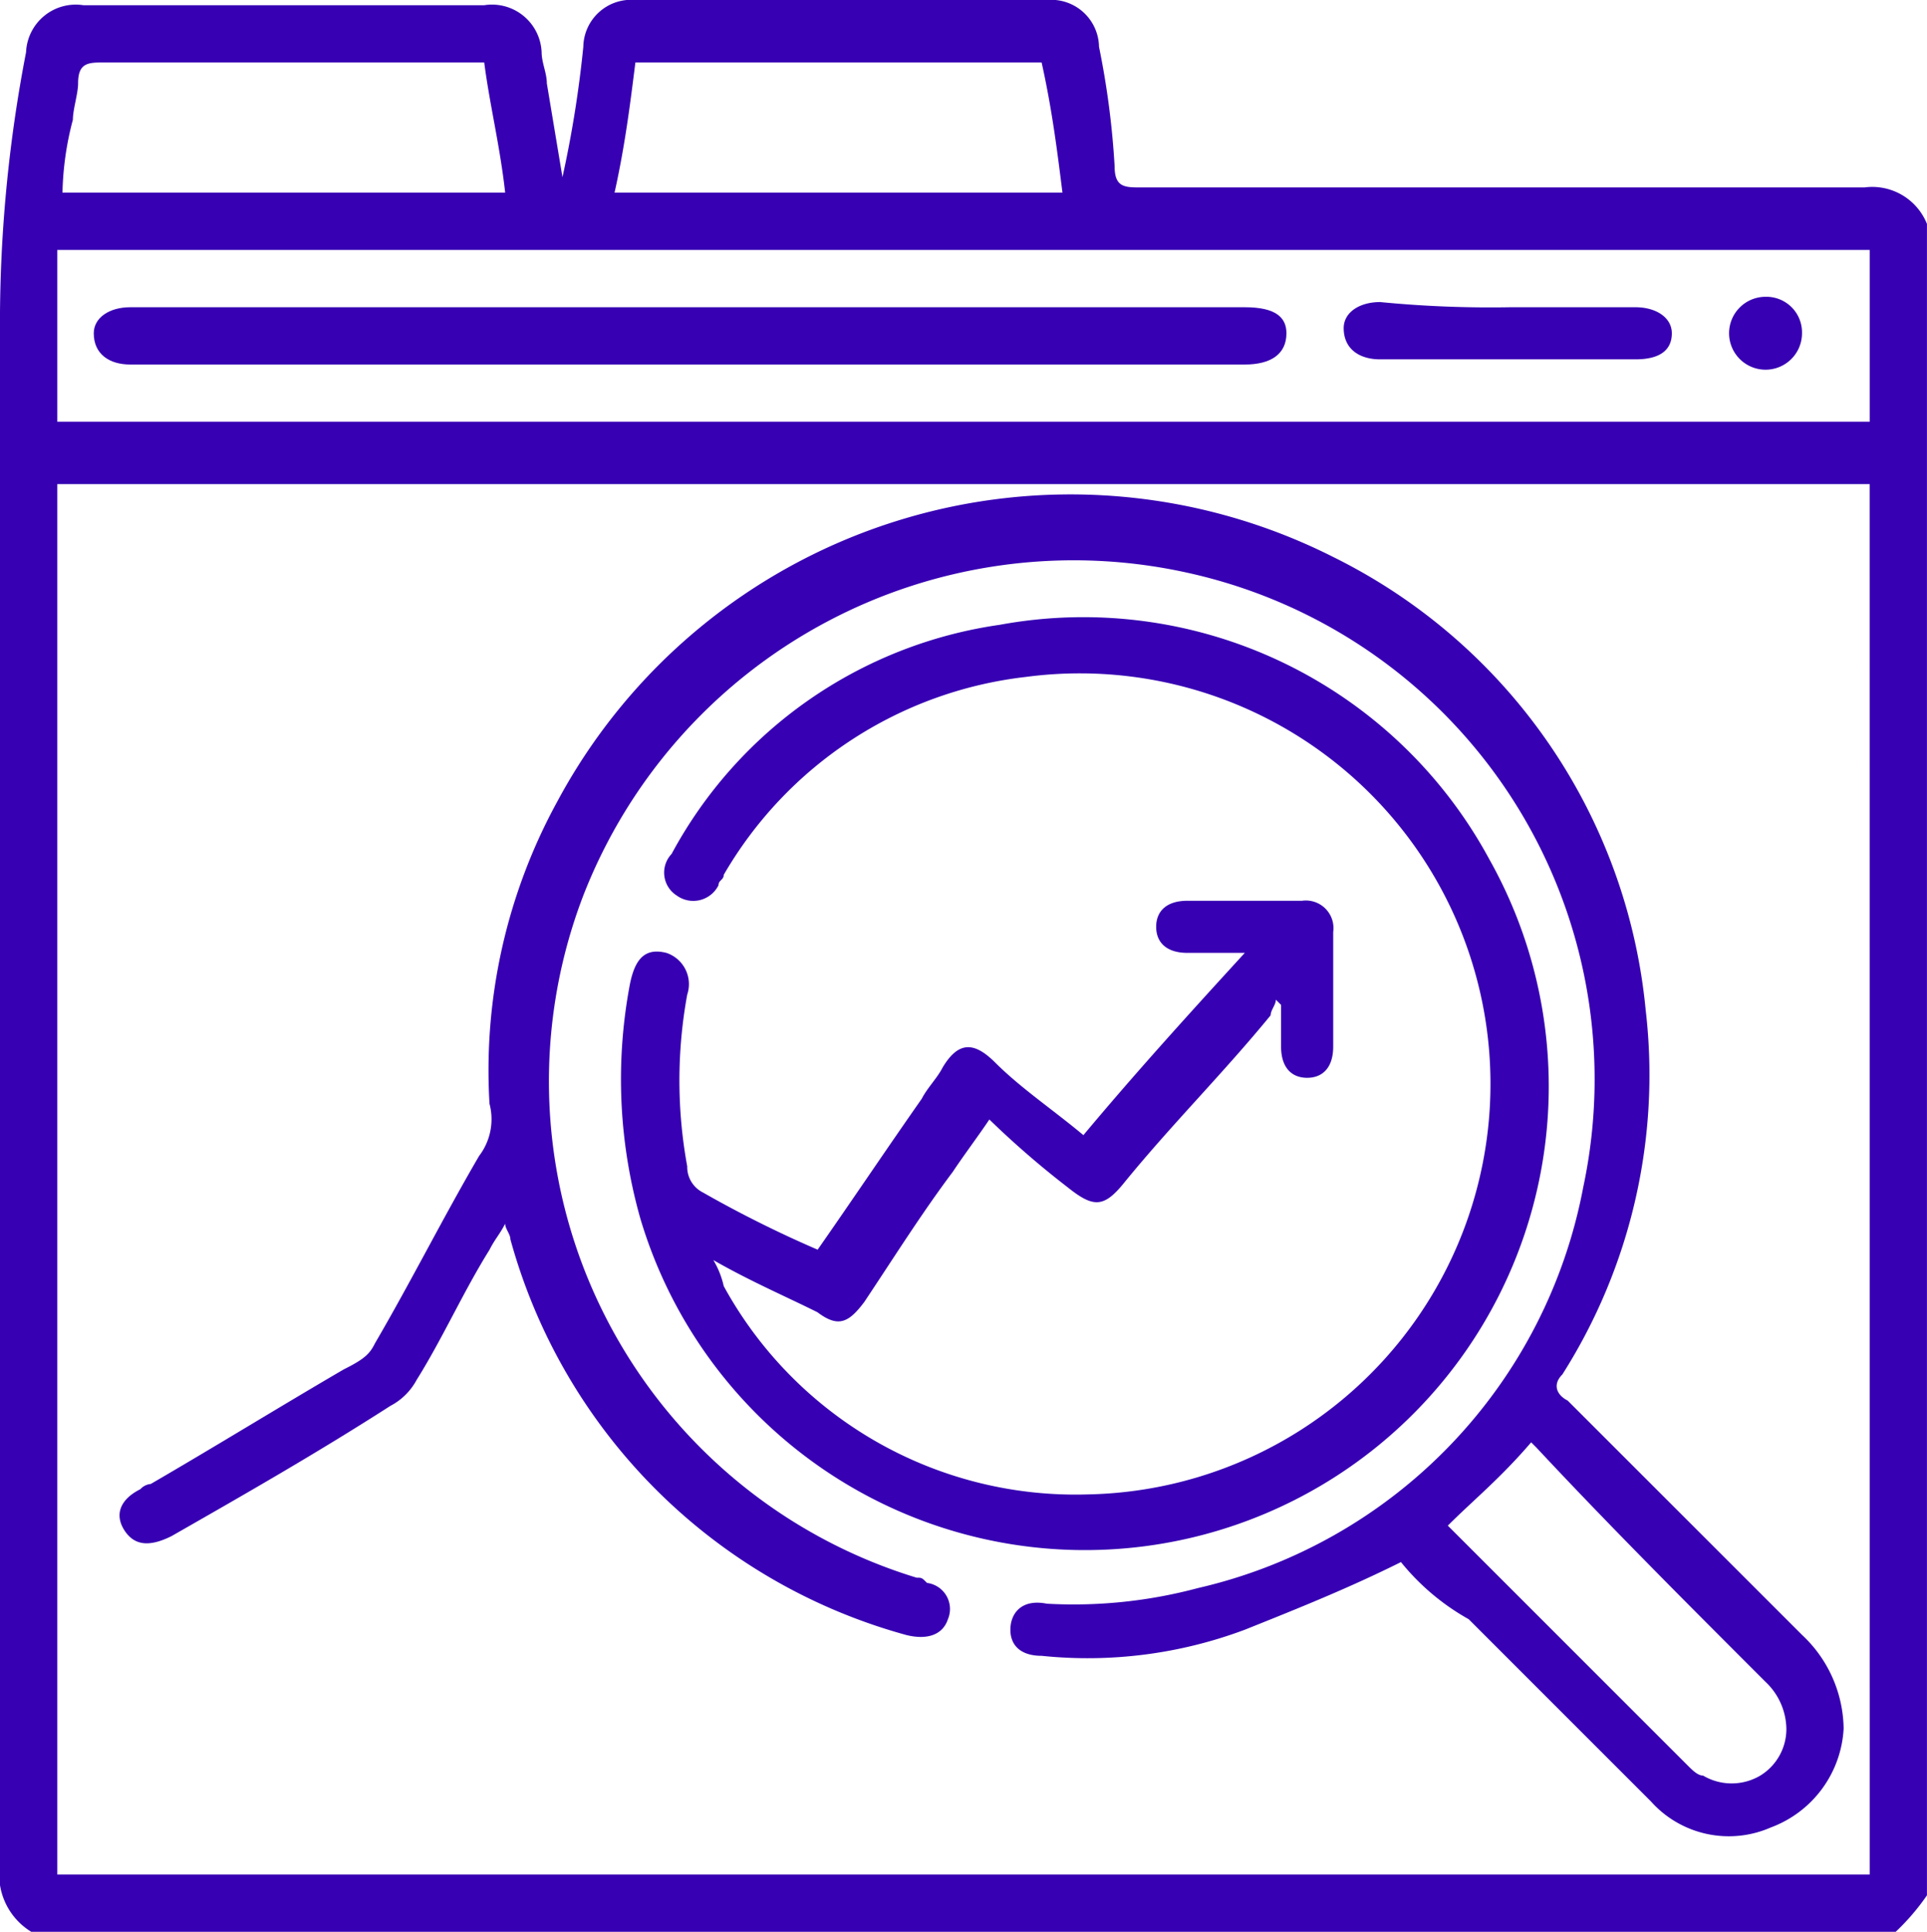 <svg xmlns="http://www.w3.org/2000/svg" width="40.591" height="40.7" viewBox="0 0 40.591 40.7">
  <g id="analysis" transform="translate(0 0.1)">
    <path id="Path_1" data-name="Path 1" d="M39.932,40.6H.658A1.411,1.411,0,0,1,0,39.174V6.482A29.994,29.994,0,0,1,.549,1,1.047,1.047,0,0,1,1.755.01H10.2A1.047,1.047,0,0,1,11.409,1c0,.219.11.439.11.658l.329,1.975A23.758,23.758,0,0,0,12.287.887a1.008,1.008,0,0,1,1.1-.987H22.05a1.008,1.008,0,0,1,1.1.987,17.56,17.56,0,0,1,.329,2.523c0,.439.219.439.549.439H39.274a1.242,1.242,0,0,1,1.316.768V39.832A4.771,4.771,0,0,1,39.932,40.6Zm-.549-30.5H1.207V39.393H39.384ZM1.207,5.166v3.62H39.384V5.166ZM22.38,3.959c-.11-.878-.219-1.755-.439-2.743H13.384c-.11.878-.219,1.755-.439,2.743ZM10.2,1.216H2.194c-.329,0-.549,0-.549.439,0,.219-.11.549-.11.768a6.475,6.475,0,0,0-.219,1.536h9.325C10.532,2.972,10.312,2.094,10.2,1.216Z" transform="translate(0 0)" fill="#3700b3"/>
    <path id="Path_2" data-name="Path 2" d="M29.287,31.891c-1.1.549-2.194.987-3.291,1.426a9.426,9.426,0,0,1-4.278.549c-.439,0-.658-.219-.658-.549s.219-.658.768-.549a10.129,10.129,0,0,0,3.181-.329,10.7,10.7,0,0,0,8.118-8.447,10.924,10.924,0,0,0-8.337-12.945,11.085,11.085,0,0,0-12.726,6.8A10.935,10.935,0,0,0,19.085,32.22c.11,0,.11,0,.219.11a.554.554,0,0,1,.439.768c-.11.329-.439.439-.878.329a11.916,11.916,0,0,1-8.337-8.337c0-.11-.11-.219-.11-.329-.11.219-.219.329-.329.549-.549.878-.987,1.865-1.536,2.743A1.322,1.322,0,0,1,8,28.6c-1.536.987-3.072,1.865-4.608,2.743-.439.219-.768.219-.987-.11s-.11-.658.329-.878a.34.34,0,0,1,.219-.11C4.275,29.478,5.7,28.6,7.017,27.832c.439-.219.549-.329.658-.549.768-1.316,1.426-2.633,2.194-3.949a1.276,1.276,0,0,0,.219-1.1,11.794,11.794,0,0,1,1.426-6.363,12.268,12.268,0,0,1,16.346-5.156,11.907,11.907,0,0,1,6.582,9.544,11.774,11.774,0,0,1-1.755,7.679c-.219.219-.11.439.11.549l4.937,4.937a2.747,2.747,0,0,1,.878,1.975,2.358,2.358,0,0,1-1.536,2.084,2.2,2.2,0,0,1-2.523-.549l-3.84-3.84A4.923,4.923,0,0,1,29.287,31.891Zm.987-.768.11.11,4.937,4.937c.11.11.219.219.329.219a1.184,1.184,0,0,0,1.207,0,1.152,1.152,0,0,0,.549-.987,1.391,1.391,0,0,0-.439-.987c-1.646-1.646-3.291-3.291-4.827-4.937l-.11-.11C31.371,30.136,30.823,30.575,30.274,31.123Z" transform="translate(0.223 0.92)" fill="#3700b3"/>
    <path id="Path_3" data-name="Path 3" d="M16.066,25.079c.768-1.1,1.426-2.084,2.194-3.181.11-.219.329-.439.439-.658.329-.549.658-.549,1.1-.11.549.549,1.207.987,1.865,1.536,1.1-1.316,2.194-2.523,3.4-3.84H23.855c-.439,0-.658-.219-.658-.549s.219-.549.658-.549h2.413a.582.582,0,0,1,.658.658V20.8c0,.439-.219.658-.549.658s-.549-.219-.549-.658v-.878l-.11-.11c0,.11-.11.219-.11.329-.987,1.207-2.084,2.3-3.072,3.511-.439.549-.658.549-1.207.11a19.068,19.068,0,0,1-1.646-1.426c-.219.329-.549.768-.768,1.1-.658.878-1.207,1.755-1.865,2.743-.329.439-.549.549-.987.219-.658-.329-1.426-.658-2.194-1.1a1.854,1.854,0,0,1,.219.549,8.446,8.446,0,0,0,7.679,4.388,8.65,8.65,0,1,0-1.316-17.223,8.47,8.47,0,0,0-6.363,4.169c0,.11-.11.11-.11.219a.593.593,0,0,1-.878.219.572.572,0,0,1-.11-.878,9.347,9.347,0,0,1,6.911-4.827,9.719,9.719,0,0,1,10.312,4.937,9.77,9.77,0,1,1-17.882,7.57,10.754,10.754,0,0,1-.219-4.937c.11-.549.329-.768.768-.658a.694.694,0,0,1,.439.878,10.038,10.038,0,0,0,0,3.62.6.6,0,0,0,.329.549A24.38,24.38,0,0,0,16.066,25.079Z" transform="translate(1.157 1.15)" fill="#3700b3"/>
    <path id="Path_4" data-name="Path 4" d="M14.416,5.8H26.045c.658,0,.878.219.878.549,0,.439-.329.658-.878.658H2.568c-.439,0-.768-.219-.768-.658,0-.329.329-.549.768-.549H14.416Z" transform="translate(0.175 0.573)" fill="#3700b3"/>
    <path id="Path_5" data-name="Path 5" d="M29.311,5.81h2.633c.439,0,.768.219.768.549s-.219.549-.768.549H26.568c-.439,0-.768-.219-.768-.658,0-.329.329-.549.768-.549A23.861,23.861,0,0,0,29.311,5.81Z" transform="translate(2.504 0.563)" fill="#3700b3"/>
    <path id="Path_6" data-name="Path 6" d="M34.736,6.368a.768.768,0,1,1-.768-.768A.75.75,0,0,1,34.736,6.368Z" transform="translate(3.222 0.553)" fill="#3700b3"/>
  </g>
</svg>
